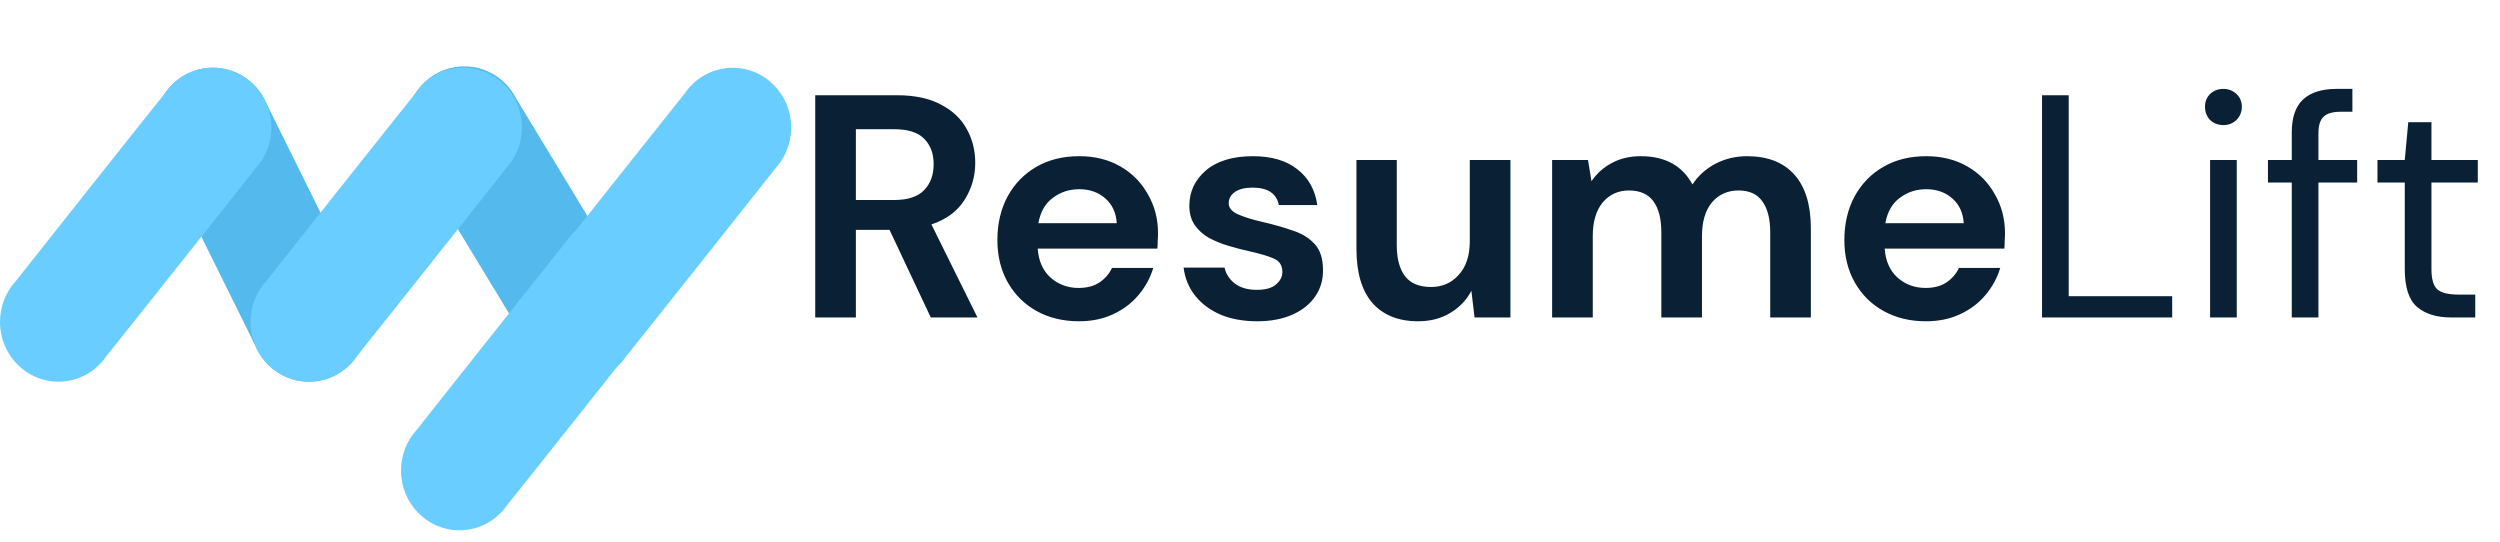 <svg width="189" height="41" viewBox="0 0 189 41" fill="none" xmlns="http://www.w3.org/2000/svg">
<path d="M27.148 22.013C27.066 21.81 20.286 8.082 20.176 7.894C19.819 7.021 19.194 6.252 18.332 5.738C16.225 4.476 13.519 5.198 12.284 7.352C11.438 8.827 11.504 10.595 12.31 11.963C12.391 12.167 18.881 25.306 18.99 25.496C19.072 25.699 19.169 25.895 19.281 26.085C19.638 26.958 20.263 27.727 21.125 28.241C23.232 29.503 25.939 28.781 27.173 26.627C28.02 25.149 27.951 23.384 27.148 22.013Z" fill="#54BAED"/>
<path d="M47.154 20.889C47.055 20.693 39.141 7.614 39.016 7.437C38.587 6.599 37.899 5.888 36.997 5.452C34.791 4.381 32.156 5.339 31.108 7.593C30.389 9.138 30.604 10.893 31.523 12.185C31.621 12.38 39.196 24.898 39.321 25.078C39.419 25.273 39.532 25.46 39.66 25.639C40.09 26.478 40.777 27.189 41.68 27.625C43.885 28.696 46.521 27.738 47.569 25.483C48.288 23.936 48.07 22.184 47.154 20.889Z" fill="#54BAED"/>
<path d="M19.319 12.722C20.062 11.914 20.516 10.827 20.516 9.633C20.516 7.138 18.536 5.115 16.095 5.115C14.593 5.115 13.269 5.881 12.471 7.049C12.325 7.208 1.319 21.072 1.196 21.249C0.454 22.057 0 23.144 0 24.338C0 26.833 1.979 28.856 4.42 28.856C5.923 28.856 7.247 28.09 8.045 26.922C8.19 26.765 19.197 12.902 19.319 12.722Z" fill="#6ACDFF"/>
<path d="M38.258 12.722C39.001 11.914 39.455 10.827 39.455 9.633C39.455 7.138 37.475 5.115 35.034 5.115C33.532 5.115 32.208 5.881 31.41 7.049C31.264 7.208 20.258 21.072 20.135 21.249C19.393 22.057 18.939 23.144 18.939 24.338C18.939 26.833 20.918 28.856 23.359 28.856C24.862 28.856 26.186 28.09 26.984 26.922C27.129 26.765 38.136 12.902 38.258 12.722Z" fill="#6ACDFF"/>
<path d="M58.618 12.73C59.361 11.922 59.815 10.835 59.815 9.641C59.815 7.146 57.835 5.123 55.394 5.123C53.892 5.123 52.568 5.889 51.769 7.057C51.624 7.216 40.618 21.08 40.495 21.257C39.753 22.065 39.299 23.152 39.299 24.346C39.299 26.841 41.278 28.864 43.719 28.864C45.222 28.864 46.545 28.098 47.344 26.93C47.489 26.773 58.496 12.91 58.618 12.73Z" fill="#6ACDFF"/>
<path d="M49.636 23.958C50.378 23.15 50.832 22.063 50.832 20.869C50.832 18.374 48.853 16.351 46.412 16.351C44.909 16.351 43.585 17.117 42.787 18.285C42.642 18.444 31.635 32.308 31.513 32.485C30.77 33.293 30.316 34.38 30.316 35.574C30.316 38.069 32.296 40.092 34.737 40.092C36.239 40.092 37.563 39.326 38.361 38.158C38.507 38.002 49.513 24.138 49.636 23.958Z" fill="#6ACDFF"/>
<path d="M61.632 24V7.2H67.8C69.144 7.2 70.248 7.432 71.112 7.896C71.992 8.344 72.648 8.96 73.08 9.744C73.512 10.512 73.728 11.368 73.728 12.312C73.728 13.336 73.456 14.272 72.912 15.12C72.384 15.968 71.552 16.584 70.416 16.968L73.896 24H70.368L67.248 17.376H64.704V24H61.632ZM64.704 15.12H67.608C68.632 15.12 69.384 14.872 69.864 14.376C70.344 13.88 70.584 13.224 70.584 12.408C70.584 11.608 70.344 10.968 69.864 10.488C69.4 10.008 68.64 9.768 67.584 9.768H64.704V15.12ZM81.571 24.288C80.371 24.288 79.307 24.032 78.379 23.52C77.451 23.008 76.723 22.288 76.195 21.36C75.667 20.432 75.403 19.36 75.403 18.144C75.403 16.912 75.659 15.816 76.171 14.856C76.699 13.896 77.419 13.152 78.331 12.624C79.259 12.08 80.347 11.808 81.595 11.808C82.763 11.808 83.795 12.064 84.691 12.576C85.587 13.088 86.283 13.792 86.779 14.688C87.291 15.568 87.547 16.552 87.547 17.64C87.547 17.816 87.539 18 87.523 18.192C87.523 18.384 87.515 18.584 87.499 18.792H78.451C78.515 19.72 78.835 20.448 79.411 20.976C80.003 21.504 80.715 21.768 81.547 21.768C82.171 21.768 82.691 21.632 83.107 21.36C83.539 21.072 83.859 20.704 84.067 20.256H87.187C86.963 21.008 86.587 21.696 86.059 22.32C85.547 22.928 84.907 23.408 84.139 23.76C83.387 24.112 82.531 24.288 81.571 24.288ZM81.595 14.304C80.843 14.304 80.179 14.52 79.603 14.952C79.027 15.368 78.659 16.008 78.499 16.872H84.427C84.379 16.088 84.091 15.464 83.563 15C83.035 14.536 82.379 14.304 81.595 14.304ZM95.05 24.288C93.994 24.288 93.066 24.12 92.266 23.784C91.466 23.432 90.826 22.952 90.346 22.344C89.866 21.736 89.578 21.032 89.482 20.232H92.578C92.674 20.696 92.93 21.096 93.346 21.432C93.778 21.752 94.33 21.912 95.002 21.912C95.674 21.912 96.162 21.776 96.466 21.504C96.786 21.232 96.946 20.92 96.946 20.568C96.946 20.056 96.722 19.712 96.274 19.536C95.826 19.344 95.202 19.16 94.402 18.984C93.89 18.872 93.37 18.736 92.842 18.576C92.314 18.416 91.826 18.216 91.378 17.976C90.946 17.72 90.594 17.4 90.322 17.016C90.05 16.616 89.914 16.128 89.914 15.552C89.914 14.496 90.33 13.608 91.162 12.888C92.01 12.168 93.194 11.808 94.714 11.808C96.122 11.808 97.242 12.136 98.074 12.792C98.922 13.448 99.426 14.352 99.586 15.504H96.682C96.506 14.624 95.842 14.184 94.69 14.184C94.114 14.184 93.666 14.296 93.346 14.52C93.042 14.744 92.89 15.024 92.89 15.36C92.89 15.712 93.122 15.992 93.586 16.2C94.05 16.408 94.666 16.6 95.434 16.776C96.266 16.968 97.026 17.184 97.714 17.424C98.418 17.648 98.978 17.992 99.394 18.456C99.81 18.904 100.018 19.552 100.018 20.4C100.034 21.136 99.842 21.8 99.442 22.392C99.042 22.984 98.466 23.448 97.714 23.784C96.962 24.12 96.074 24.288 95.05 24.288ZM107.204 24.288C105.716 24.288 104.564 23.824 103.748 22.896C102.948 21.968 102.548 20.608 102.548 18.816V12.096H105.596V18.528C105.596 19.552 105.804 20.336 106.22 20.88C106.636 21.424 107.292 21.696 108.188 21.696C109.036 21.696 109.732 21.392 110.276 20.784C110.836 20.176 111.116 19.328 111.116 18.24V12.096H114.188V24H111.476L111.236 21.984C110.868 22.688 110.332 23.248 109.628 23.664C108.94 24.08 108.132 24.288 107.204 24.288ZM117.341 24V12.096H120.053L120.317 13.704C120.701 13.128 121.205 12.672 121.829 12.336C122.469 11.984 123.205 11.808 124.037 11.808C125.877 11.808 127.181 12.52 127.949 13.944C128.381 13.288 128.957 12.768 129.677 12.384C130.413 12 131.213 11.808 132.077 11.808C133.629 11.808 134.821 12.272 135.653 13.2C136.485 14.128 136.901 15.488 136.901 17.28V24H133.829V17.568C133.829 16.544 133.629 15.76 133.229 15.216C132.845 14.672 132.245 14.4 131.429 14.4C130.597 14.4 129.925 14.704 129.413 15.312C128.917 15.92 128.669 16.768 128.669 17.856V24H125.597V17.568C125.597 16.544 125.397 15.76 124.997 15.216C124.597 14.672 123.981 14.4 123.149 14.4C122.333 14.4 121.669 14.704 121.157 15.312C120.661 15.92 120.413 16.768 120.413 17.856V24H117.341ZM145.602 24.288C144.402 24.288 143.338 24.032 142.41 23.52C141.482 23.008 140.754 22.288 140.226 21.36C139.698 20.432 139.434 19.36 139.434 18.144C139.434 16.912 139.69 15.816 140.202 14.856C140.73 13.896 141.45 13.152 142.362 12.624C143.29 12.08 144.378 11.808 145.626 11.808C146.794 11.808 147.826 12.064 148.722 12.576C149.618 13.088 150.314 13.792 150.81 14.688C151.322 15.568 151.578 16.552 151.578 17.64C151.578 17.816 151.57 18 151.554 18.192C151.554 18.384 151.546 18.584 151.53 18.792H142.482C142.546 19.72 142.866 20.448 143.442 20.976C144.034 21.504 144.746 21.768 145.578 21.768C146.202 21.768 146.722 21.632 147.138 21.36C147.57 21.072 147.89 20.704 148.098 20.256H151.218C150.994 21.008 150.618 21.696 150.09 22.32C149.578 22.928 148.938 23.408 148.17 23.76C147.418 24.112 146.562 24.288 145.602 24.288ZM145.626 14.304C144.874 14.304 144.21 14.52 143.634 14.952C143.058 15.368 142.69 16.008 142.53 16.872H148.458C148.41 16.088 148.122 15.464 147.594 15C147.066 14.536 146.41 14.304 145.626 14.304ZM154.378 24V7.2H156.394V22.392H164.218V24H154.378ZM168.091 9.456C167.691 9.456 167.355 9.328 167.083 9.072C166.827 8.8 166.699 8.464 166.699 8.064C166.699 7.68 166.827 7.36 167.083 7.104C167.355 6.848 167.691 6.72 168.091 6.72C168.475 6.72 168.803 6.848 169.075 7.104C169.347 7.36 169.483 7.68 169.483 8.064C169.483 8.464 169.347 8.8 169.075 9.072C168.803 9.328 168.475 9.456 168.091 9.456ZM167.083 24V12.096H169.099V24H167.083ZM173.257 24V13.8H171.457V12.096H173.257V10.032C173.257 8.88 173.545 8.04 174.121 7.512C174.697 6.984 175.537 6.72 176.641 6.72H177.841V8.448H176.953C176.345 8.448 175.913 8.576 175.657 8.832C175.401 9.072 175.273 9.488 175.273 10.08V12.096H178.201V13.8H175.273V24H173.257ZM185.305 24C184.217 24 183.361 23.736 182.737 23.208C182.113 22.68 181.801 21.728 181.801 20.352V13.8H179.737V12.096H181.801L182.065 9.24H183.817V12.096H187.321V13.8H183.817V20.352C183.817 21.104 183.969 21.616 184.273 21.888C184.577 22.144 185.113 22.272 185.881 22.272H187.129V24H185.305Z" fill="#0A2034"/>
</svg>
